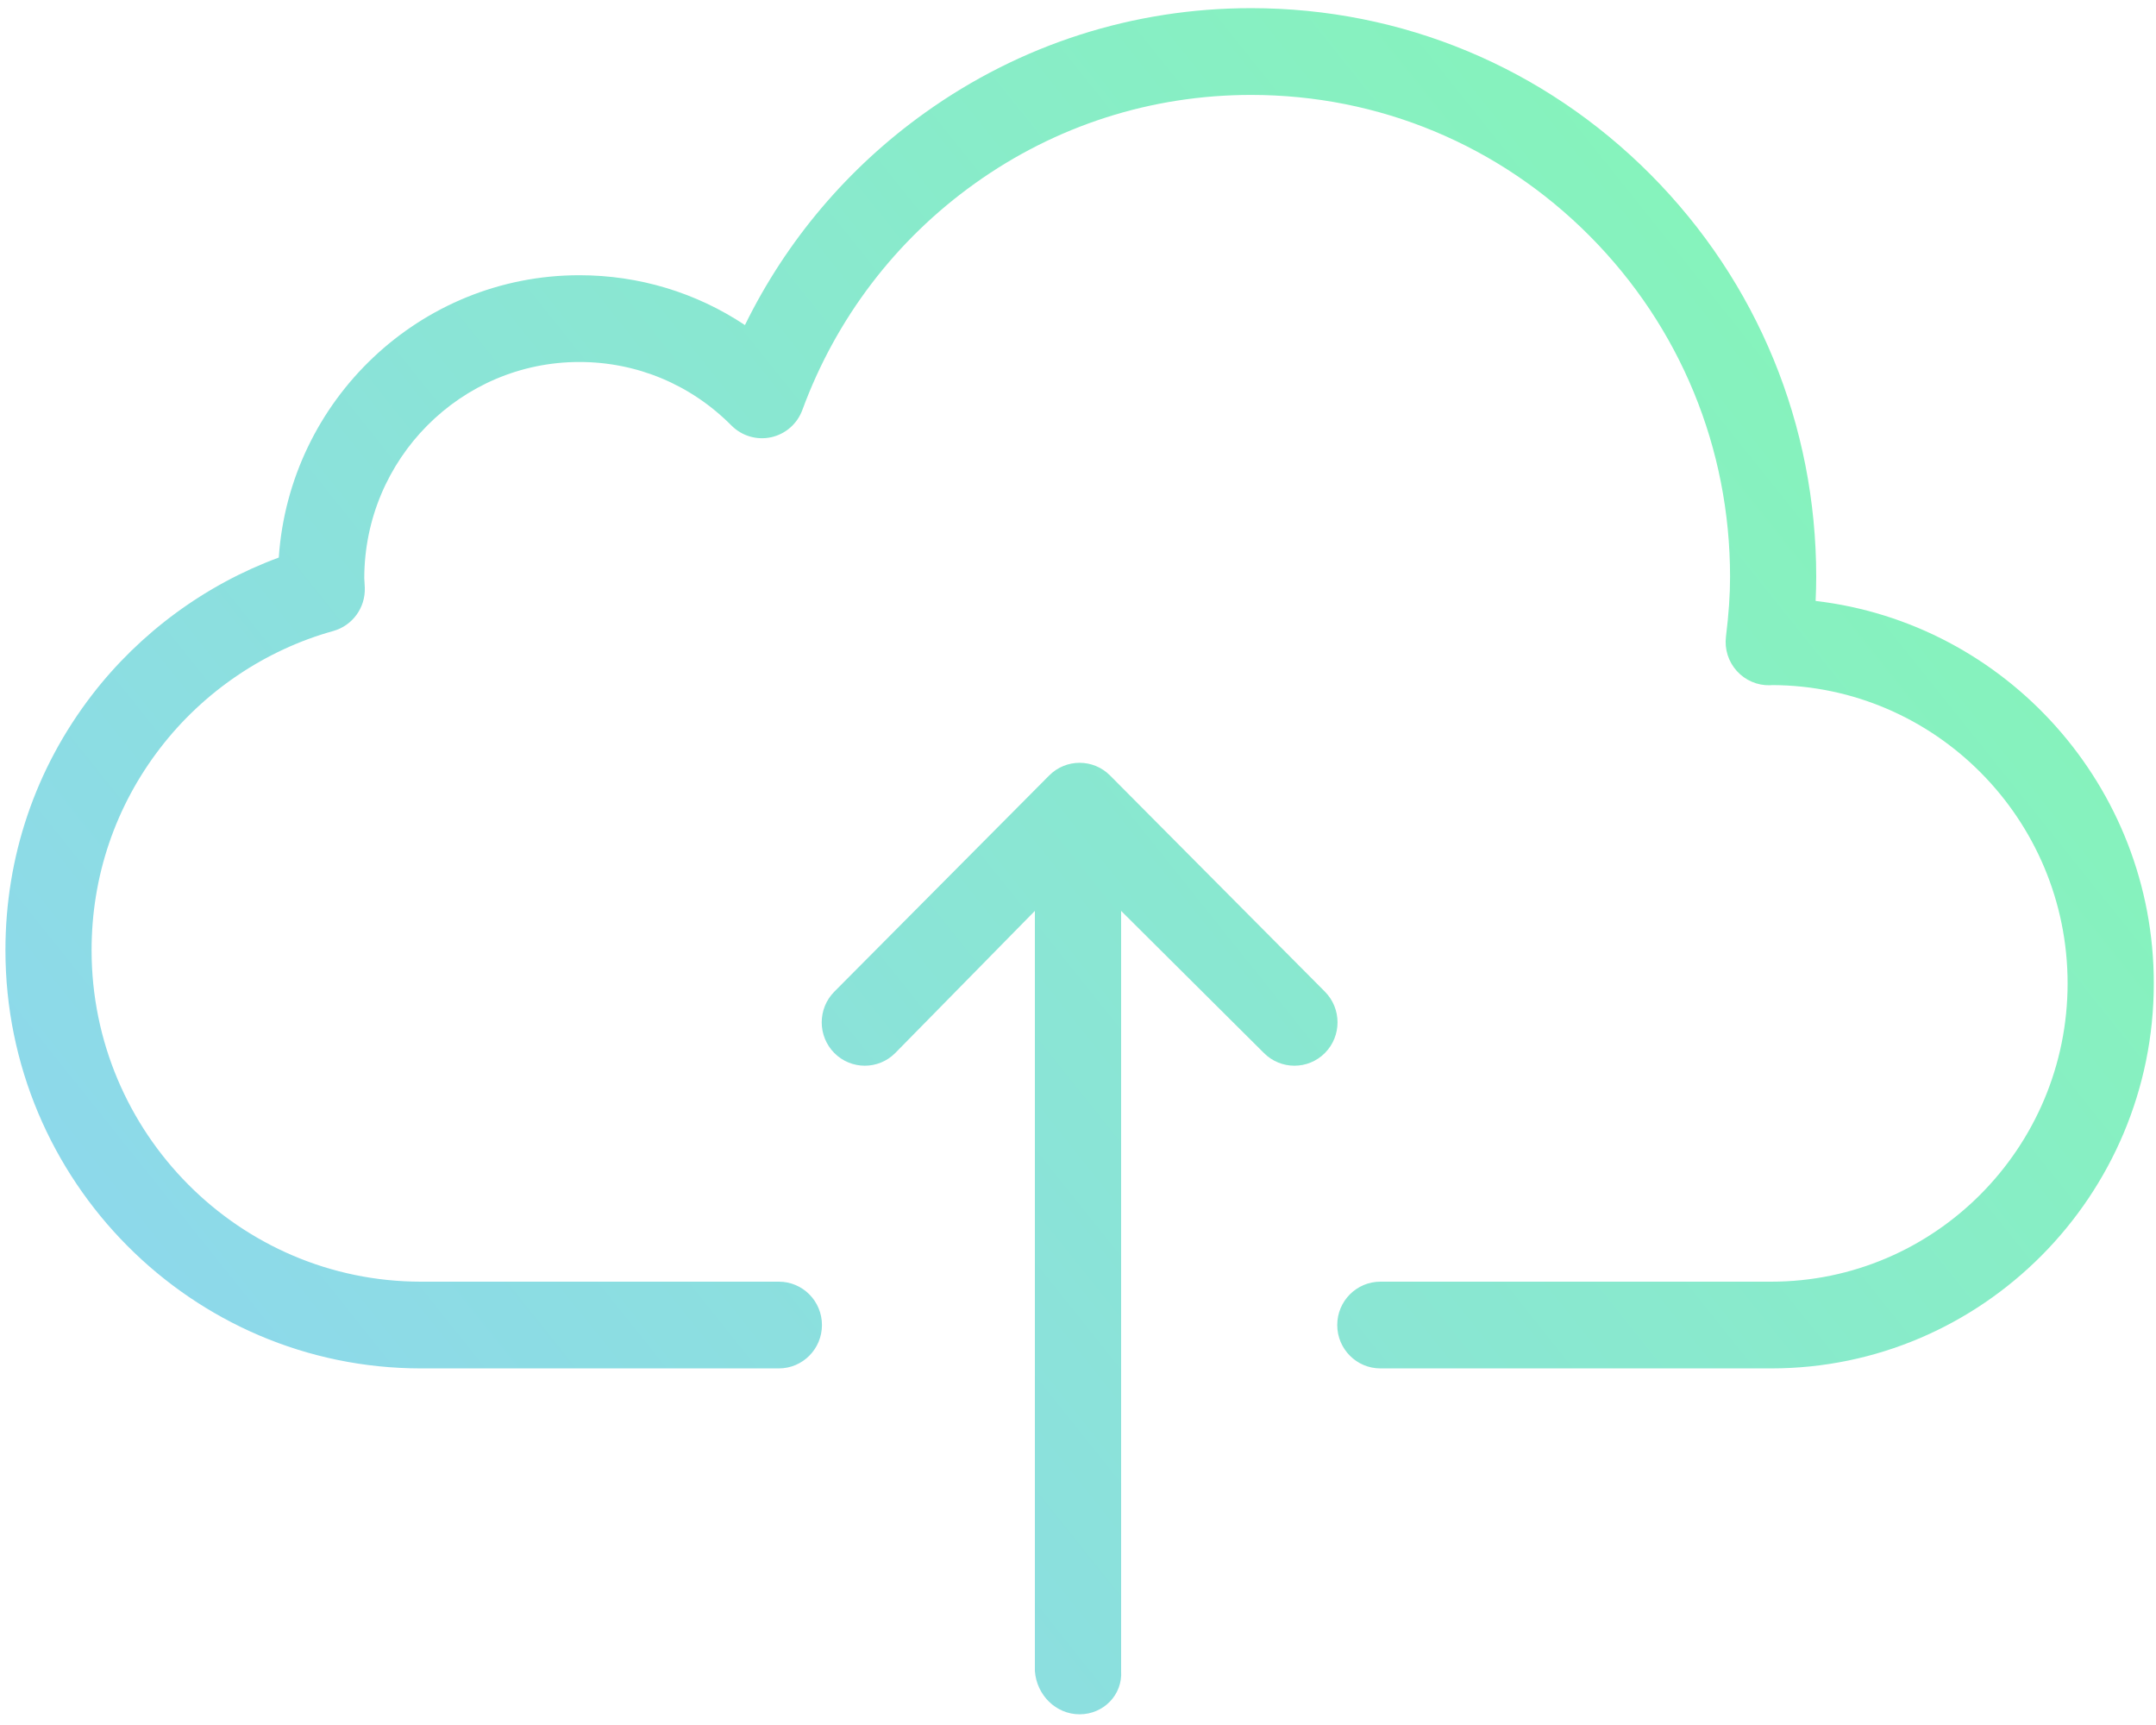 ﻿<?xml version="1.0" encoding="utf-8"?>
<svg version="1.1" xmlns:xlink="http://www.w3.org/1999/xlink" width="50px" height="40px" xmlns="http://www.w3.org/2000/svg">
  <defs>
    <linearGradient gradientUnits="userSpaceOnUse" x1="50" y1="0" x2="0" y2="40" id="LinearGradient13">
      <stop id="Stop14" stop-color="#84fab0" offset="0" />
      <stop id="Stop15" stop-color="#8fd3f4" offset="1" />
    </linearGradient>
  </defs>
  <g transform="matrix(1 0 0 1 -275 -587 )">
    <path d="M 42.106 13.935  C 46.515 14.45  49.949 18.231  49.949 22.803  C 49.949 27.726  45.969 31.731  41.076 31.731  L 32.012 31.731  C 31.46 31.731  31.012 31.28  31.012 30.725  C 31.012 30.17  31.46 29.72  32.012 29.72  L 41.076 29.72  C 44.866 29.72  47.95 26.617  47.95 22.803  C 47.95 18.999  44.882 15.902  41.104 15.886  C 41.084 15.888  41.064 15.889  41.044 15.89  C 40.754 15.897  40.474 15.776  40.279 15.56  C 40.083 15.343  39.991 15.052  40.027 14.762  C 40.092 14.231  40.122 13.791  40.122 13.376  C 40.122 10.391  38.966 7.585  36.869 5.474  C 34.771 3.363  31.982 2.201  29.015 2.201  C 26.702 2.201  24.487 2.911  22.609 4.254  C 20.772 5.567  19.388 7.384  18.608 9.505  C 18.49 9.827  18.217 10.066  17.884 10.139  C 17.551 10.212  17.204 10.109  16.963 9.867  C 16.021 8.917  14.769 8.394  13.436 8.394  C 10.686 8.394  8.448 10.645  8.448 13.412  C 8.448 13.427  8.45 13.46  8.453 13.492  C 8.456 13.537  8.459 13.582  8.46 13.627  C 8.477 14.092  8.174 14.508  7.728 14.632  C 6.148 15.072  4.723 16.035  3.715 17.346  C 2.675 18.698  2.124 20.319  2.124 22.034  C 2.124 26.271  5.552 29.72  9.763 29.72  L 18.063 29.72  C 18.615 29.72  19.062 30.17  19.062 30.725  C 19.062 31.28  18.615 31.731  18.063 31.731  L 9.763 31.731  C 4.449 31.731  0.126 27.381  0.126 22.034  C 0.126 19.869  0.82 17.822  2.134 16.114  C 3.248 14.667  4.766 13.555  6.465 12.929  C 6.713 9.278  9.744 6.382  13.436 6.382  C 14.822 6.382  16.146 6.786  17.276 7.538  C 18.236 5.58  19.661 3.894  21.451 2.614  C 23.669 1.028  26.285 0.189  29.015 0.189  C 32.516 0.189  35.807 1.561  38.282 4.051  C 40.757 6.542  42.12 9.854  42.12 13.376  C 42.12 13.559  42.115 13.744  42.106 13.935  Z M 30.726 22.995  C 31.116 23.388  31.116 24.025  30.726 24.418  C 30.531 24.614  30.275 24.712  30.019 24.712  C 29.763 24.712  29.507 24.614  29.312 24.418  L 26 21.122  L 26 38.746  C 26.037 39.302  25.59 39.752  25.037 39.752  C 24.485 39.752  24.038 39.302  24 38.746  L 24 21.122  L 20.762 24.418  C 20.372 24.81  19.739 24.81  19.349 24.418  C 18.959 24.025  18.959 23.388  19.349 22.995  L 24.331 17.983  C 24.721 17.59  25.354 17.59  25.744 17.983  L 30.726 22.995  Z " fill-rule="nonzero" fill="url(#LinearGradient13)" stroke="none" transform="matrix(1 0 0 1 275 587 )" />
  </g>
</svg>